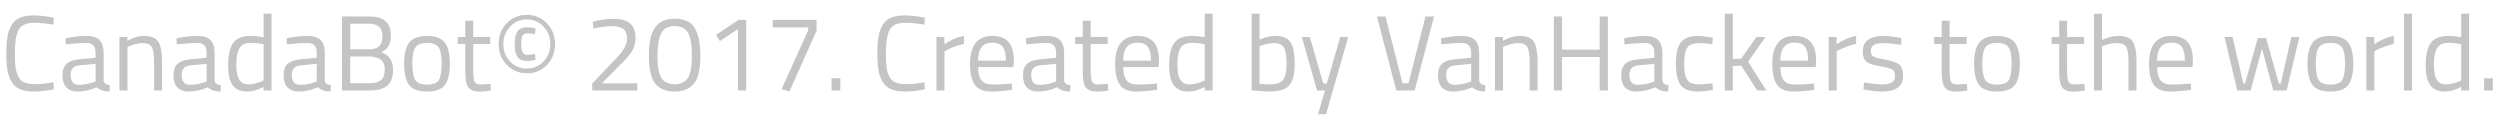 <!-- Generator: Adobe Illustrator 21.0.0, SVG Export Plug-In  -->
<svg version="1.1"
	 xmlns="http://www.w3.org/2000/svg" xmlns:xlink="http://www.w3.org/1999/xlink" xmlns:a="http://ns.adobe.com/AdobeSVGViewerExtensions/3.0/"
	 x="0px" y="0px" width="280.531px" height="13.572px" viewBox="0 0 280.531 13.572"
	 style="enable-background:new 0 0 280.531 13.572;" xml:space="preserve">
<style type="text/css">
	.st0{fill:#C4C4C4;}
	.st1{font-family:'TitilliumWeb-Regular';}
	.st2{font-size:12px;}
</style>
<defs>
</defs>
<g>
	<g>
		<path class="st0" d="M6.036,10.02c-0.824,0.168-1.564,0.252-2.22,0.252s-1.186-0.09-1.59-0.27C1.822,9.822,1.51,9.541,1.29,9.162
			C1.07,8.781,0.918,8.346,0.834,7.854S0.708,6.748,0.708,6.012S0.75,4.658,0.834,4.158S1.07,3.217,1.29,2.832
			c0.22-0.385,0.53-0.664,0.93-0.84c0.4-0.176,0.919-0.264,1.56-0.264s1.392,0.088,2.256,0.264L6,2.771
			C5.192,2.627,4.472,2.557,3.84,2.557c-0.88,0-1.462,0.262-1.746,0.785C1.81,3.865,1.668,4.76,1.668,6.023
			c0,0.633,0.026,1.141,0.078,1.525C1.798,7.932,1.9,8.277,2.052,8.586c0.152,0.309,0.374,0.527,0.666,0.66
			c0.292,0.131,0.72,0.197,1.284,0.197S5.232,9.371,6,9.229L6.036,10.02z"/>
		<path class="st0" d="M11.628,5.963v3.072c0.024,0.297,0.256,0.473,0.696,0.529l-0.036,0.707c-0.632,0-1.108-0.16-1.428-0.48
			c-0.72,0.32-1.44,0.48-2.16,0.48c-0.552,0-0.972-0.156-1.26-0.467C7.152,9.492,7.008,9.043,7.008,8.459
			c0-0.582,0.148-1.014,0.444-1.289s0.76-0.445,1.392-0.51l1.884-0.18V5.963c0-0.406-0.088-0.699-0.264-0.875
			c-0.176-0.176-0.416-0.264-0.72-0.264c-0.64,0-1.304,0.039-1.992,0.119L7.38,4.98L7.344,4.295c0.88-0.176,1.66-0.264,2.34-0.264
			c0.68,0,1.174,0.156,1.482,0.469C11.474,4.812,11.628,5.301,11.628,5.963z M7.932,8.412c0,0.736,0.304,1.104,0.912,1.104
			c0.544,0,1.08-0.092,1.608-0.275l0.276-0.096v-1.98L8.952,7.332c-0.36,0.031-0.62,0.137-0.78,0.312
			C8.012,7.82,7.932,8.076,7.932,8.412z"/>
		<path class="st0" d="M14.304,10.152h-0.9v-6h0.888v0.42c0.648-0.361,1.268-0.541,1.86-0.541c0.8,0,1.338,0.217,1.614,0.648
			s0.414,1.199,0.414,2.305v3.168h-0.888V7.008c0-0.832-0.082-1.402-0.246-1.709c-0.164-0.309-0.514-0.463-1.05-0.463
			c-0.256,0-0.526,0.037-0.81,0.113c-0.284,0.076-0.502,0.15-0.654,0.223l-0.228,0.107V10.152z"/>
		<path class="st0" d="M24.083,5.963v3.072c0.024,0.297,0.256,0.473,0.696,0.529l-0.036,0.707c-0.632,0-1.108-0.16-1.428-0.48
			c-0.72,0.32-1.44,0.48-2.16,0.48c-0.552,0-0.972-0.156-1.26-0.467c-0.288-0.312-0.432-0.762-0.432-1.346
			c0-0.582,0.148-1.014,0.444-1.289s0.76-0.445,1.392-0.51l1.884-0.18V5.963c0-0.406-0.088-0.699-0.264-0.875
			c-0.176-0.176-0.416-0.264-0.72-0.264c-0.64,0-1.304,0.039-1.992,0.119L19.835,4.98l-0.036-0.686
			c0.88-0.176,1.66-0.264,2.34-0.264c0.68,0,1.174,0.156,1.482,0.469C23.929,4.812,24.083,5.301,24.083,5.963z M20.387,8.412
			c0,0.736,0.304,1.104,0.912,1.104c0.544,0,1.08-0.092,1.608-0.275l0.276-0.096v-1.98l-1.776,0.168
			c-0.36,0.031-0.62,0.137-0.78,0.312C20.467,7.82,20.387,8.076,20.387,8.412z"/>
		<path class="st0" d="M30.468,1.535v8.617H29.58V9.744c-0.616,0.352-1.224,0.527-1.824,0.527c-0.32,0-0.6-0.039-0.84-0.119
			c-0.24-0.08-0.464-0.225-0.672-0.432c-0.432-0.434-0.648-1.23-0.648-2.395s0.194-2.004,0.582-2.52
			c0.388-0.518,1.03-0.775,1.926-0.775c0.464,0,0.956,0.053,1.476,0.156V1.535H30.468z M27.348,9.385
			c0.144,0.055,0.33,0.084,0.558,0.084s0.484-0.039,0.768-0.115c0.284-0.076,0.506-0.15,0.666-0.221l0.24-0.109V4.955
			c-0.512-0.096-0.988-0.143-1.428-0.143c-0.608,0-1.032,0.193-1.272,0.582c-0.24,0.387-0.36,0.99-0.36,1.805
			c0,0.93,0.14,1.553,0.42,1.873C27.067,9.225,27.204,9.328,27.348,9.385z"/>
		<path class="st0" d="M36.443,5.963v3.072c0.024,0.297,0.256,0.473,0.696,0.529l-0.036,0.707c-0.632,0-1.108-0.16-1.428-0.48
			c-0.72,0.32-1.44,0.48-2.16,0.48c-0.552,0-0.972-0.156-1.26-0.467c-0.288-0.312-0.432-0.762-0.432-1.346
			c0-0.582,0.148-1.014,0.444-1.289s0.76-0.445,1.392-0.51l1.884-0.18V5.963c0-0.406-0.088-0.699-0.264-0.875
			c-0.176-0.176-0.416-0.264-0.72-0.264c-0.64,0-1.304,0.039-1.992,0.119L32.195,4.98l-0.036-0.686
			c0.88-0.176,1.66-0.264,2.34-0.264c0.68,0,1.174,0.156,1.482,0.469C36.289,4.812,36.443,5.301,36.443,5.963z M32.747,8.412
			c0,0.736,0.304,1.104,0.912,1.104c0.544,0,1.08-0.092,1.608-0.275l0.276-0.096v-1.98l-1.776,0.168
			c-0.36,0.031-0.62,0.137-0.78,0.312C32.827,7.82,32.747,8.076,32.747,8.412z"/>
		<path class="st0" d="M38.375,1.848h3.012c0.824,0,1.441,0.17,1.854,0.51c0.412,0.34,0.618,0.875,0.618,1.602
			c0,0.521-0.09,0.928-0.27,1.219c-0.18,0.293-0.446,0.521-0.798,0.689c0.88,0.305,1.32,0.957,1.32,1.957
			c0,0.832-0.22,1.428-0.66,1.787c-0.44,0.361-1.076,0.541-1.908,0.541h-3.168V1.848z M41.352,2.664h-2.052v2.867h2.136
			c0.512,0,0.886-0.121,1.122-0.365c0.236-0.244,0.354-0.611,0.354-1.104s-0.126-0.848-0.378-1.068
			C42.281,2.773,41.887,2.664,41.352,2.664z M41.447,6.336h-2.148v3h2.208c0.544,0,0.958-0.113,1.242-0.342
			c0.284-0.229,0.426-0.631,0.426-1.207c0-0.303-0.058-0.559-0.174-0.768c-0.116-0.207-0.27-0.355-0.462-0.443
			C42.188,6.416,41.823,6.336,41.447,6.336z"/>
		<path class="st0" d="M45.347,7.141c0-1.098,0.196-1.889,0.588-2.377s1.054-0.732,1.986-0.732s1.592,0.244,1.98,0.732
			c0.388,0.488,0.582,1.279,0.582,2.377c0,1.096-0.184,1.891-0.552,2.387c-0.368,0.496-1.04,0.744-2.016,0.744
			s-1.648-0.248-2.016-0.744C45.531,9.031,45.347,8.236,45.347,7.141z M46.271,7.121c0,0.877,0.106,1.49,0.318,1.842
			c0.212,0.354,0.656,0.529,1.332,0.529c0.676,0,1.118-0.174,1.326-0.521c0.208-0.35,0.312-0.963,0.312-1.844
			c0-0.879-0.116-1.484-0.348-1.816s-0.662-0.498-1.29-0.498s-1.06,0.166-1.296,0.498S46.271,6.246,46.271,7.121z"/>
		<path class="st0" d="M55.007,4.932h-1.908v2.869c0,0.688,0.05,1.139,0.15,1.355c0.1,0.215,0.338,0.324,0.714,0.324l1.068-0.072
			l0.06,0.744c-0.536,0.088-0.944,0.131-1.224,0.131c-0.624,0-1.056-0.15-1.296-0.455c-0.24-0.305-0.36-0.885-0.36-1.74V4.932
			h-0.852V4.152h0.852V2.316h0.888v1.836h1.908V4.932z"/>
		<path class="st0" d="M59.135,8.221c-0.912,0-1.67-0.316-2.274-0.949c-0.604-0.631-0.906-1.41-0.906-2.334s0.3-1.699,0.9-2.328
			c0.6-0.627,1.356-0.941,2.268-0.941s1.666,0.318,2.262,0.953c0.596,0.637,0.894,1.414,0.894,2.334s-0.296,1.695-0.888,2.322
			C60.799,7.906,60.047,8.221,59.135,8.221z M57.239,2.988c-0.504,0.535-0.756,1.188-0.756,1.955s0.25,1.418,0.75,1.951
			c0.5,0.531,1.126,0.797,1.878,0.797s1.38-0.266,1.884-0.797c0.504-0.533,0.756-1.184,0.756-1.951s-0.252-1.42-0.756-1.955
			c-0.504-0.537-1.13-0.805-1.878-0.805S57.743,2.451,57.239,2.988z M59.159,6.84c-0.52,0-0.884-0.15-1.092-0.449
			c-0.208-0.301-0.312-0.781-0.312-1.441s0.106-1.139,0.318-1.439c0.212-0.301,0.578-0.449,1.098-0.449
			c0.296,0,0.564,0.027,0.804,0.084l0.12,0.035l-0.048,0.637c-0.304-0.049-0.594-0.072-0.87-0.072c-0.276,0-0.46,0.09-0.552,0.27
			s-0.138,0.484-0.138,0.912s0.05,0.74,0.15,0.936c0.1,0.197,0.29,0.295,0.57,0.295l0.84-0.084l0.048,0.623
			C59.799,6.791,59.487,6.84,59.159,6.84z"/>
		<path class="st0" d="M71.519,10.152h-5.064V9.371l2.316-2.436c0.4-0.416,0.692-0.732,0.876-0.947
			c0.184-0.217,0.35-0.473,0.498-0.768c0.148-0.297,0.222-0.594,0.222-0.889c0-0.512-0.14-0.871-0.42-1.08
			c-0.28-0.209-0.716-0.312-1.308-0.312c-0.521,0-1.1,0.068-1.74,0.205l-0.312,0.059l-0.072-0.768
			c0.76-0.215,1.543-0.324,2.352-0.324c0.808,0,1.417,0.17,1.83,0.51c0.412,0.342,0.618,0.879,0.618,1.615
			c0,0.561-0.124,1.047-0.372,1.463s-0.676,0.916-1.284,1.5l-2.112,2.148h3.972V10.152z"/>
		<path class="st0" d="M75.695,2.1c0.656,0,1.188,0.125,1.596,0.373c0.864,0.512,1.296,1.791,1.296,3.84
			c0,1.447-0.24,2.469-0.72,3.064c-0.48,0.598-1.2,0.895-2.16,0.895s-1.682-0.293-2.166-0.881s-0.726-1.637-0.726-3.145
			s0.238-2.576,0.714-3.205C74.005,2.414,74.727,2.1,75.695,2.1z M75.707,2.928c-0.456,0-0.816,0.096-1.08,0.289
			c-0.568,0.391-0.852,1.428-0.852,3.107c0,1.184,0.156,2.002,0.468,2.453c0.312,0.453,0.8,0.678,1.464,0.678
			s1.152-0.227,1.464-0.684c0.312-0.455,0.468-1.301,0.468-2.537s-0.15-2.096-0.45-2.58C76.889,3.17,76.395,2.928,75.707,2.928z"/>
		<path class="st0" d="M83.735,2.232v7.92h-0.924V3.264l-2.04,1.344l-0.42-0.695l2.52-1.68H83.735z"/>
		<path class="st0" d="M86.711,3.072v-0.84h4.92v1.211l-3.048,6.828l-0.876-0.275l2.988-6.611V3.072H86.711z"/>
		<path class="st0" d="M93.311,10.152V8.783h0.984v1.369H93.311z"/>
		<path class="st0" d="M103.775,10.02c-0.824,0.168-1.564,0.252-2.22,0.252s-1.186-0.09-1.59-0.27
			c-0.404-0.18-0.716-0.461-0.936-0.84c-0.22-0.381-0.372-0.816-0.456-1.309s-0.126-1.105-0.126-1.842s0.042-1.354,0.126-1.854
			s0.236-0.941,0.456-1.326c0.22-0.385,0.53-0.664,0.93-0.84c0.4-0.176,0.919-0.264,1.56-0.264s1.392,0.088,2.256,0.264
			l-0.036,0.779c-0.808-0.145-1.528-0.215-2.16-0.215c-0.88,0-1.462,0.262-1.746,0.785c-0.284,0.523-0.426,1.418-0.426,2.682
			c0,0.633,0.026,1.141,0.078,1.525c0.052,0.383,0.154,0.729,0.306,1.037c0.152,0.309,0.374,0.527,0.666,0.66
			c0.292,0.131,0.72,0.197,1.284,0.197s1.23-0.072,1.998-0.215L103.775,10.02z"/>
		<path class="st0" d="M105.083,10.152v-6h0.888v0.816c0.696-0.48,1.428-0.797,2.196-0.949v0.912
			c-0.336,0.064-0.687,0.164-1.05,0.301c-0.364,0.135-0.642,0.256-0.834,0.359l-0.3,0.156v4.404H105.083z"/>
		<path class="st0" d="M113.194,9.408l0.348-0.037l0.024,0.709c-0.912,0.127-1.692,0.191-2.34,0.191c-0.864,0-1.476-0.25-1.836-0.75
			c-0.36-0.5-0.54-1.277-0.54-2.334c0-2.104,0.836-3.156,2.508-3.156c0.808,0,1.412,0.227,1.812,0.678
			c0.4,0.453,0.6,1.162,0.6,2.131l-0.048,0.684h-3.96c0,0.664,0.12,1.156,0.36,1.477c0.24,0.32,0.658,0.48,1.254,0.48
			C111.972,9.48,112.578,9.455,113.194,9.408z M112.871,6.805c0-0.736-0.118-1.256-0.354-1.561c-0.236-0.305-0.62-0.457-1.152-0.457
			c-0.532,0-0.932,0.16-1.2,0.48s-0.406,0.832-0.414,1.537H112.871z"/>
		<path class="st0" d="M119.411,5.963v3.072c0.024,0.297,0.256,0.473,0.696,0.529l-0.036,0.707c-0.632,0-1.108-0.16-1.428-0.48
			c-0.72,0.32-1.44,0.48-2.16,0.48c-0.552,0-0.972-0.156-1.26-0.467c-0.288-0.312-0.432-0.762-0.432-1.346
			c0-0.582,0.148-1.014,0.444-1.289s0.76-0.445,1.392-0.51l1.884-0.18V5.963c0-0.406-0.088-0.699-0.264-0.875
			c-0.176-0.176-0.416-0.264-0.72-0.264c-0.64,0-1.304,0.039-1.992,0.119l-0.372,0.037l-0.036-0.686
			c0.88-0.176,1.66-0.264,2.34-0.264c0.68,0,1.174,0.156,1.482,0.469C119.256,4.812,119.411,5.301,119.411,5.963z M115.714,8.412
			c0,0.736,0.304,1.104,0.912,1.104c0.544,0,1.08-0.092,1.608-0.275l0.276-0.096v-1.98l-1.776,0.168
			c-0.36,0.031-0.62,0.137-0.78,0.312C115.794,7.82,115.714,8.076,115.714,8.412z"/>
		<path class="st0" d="M124.294,4.932h-1.908v2.869c0,0.688,0.05,1.139,0.15,1.355c0.1,0.215,0.338,0.324,0.714,0.324l1.068-0.072
			l0.06,0.744c-0.536,0.088-0.944,0.131-1.224,0.131c-0.624,0-1.056-0.15-1.296-0.455c-0.24-0.305-0.36-0.885-0.36-1.74V4.932
			h-0.852V4.152h0.852V2.316h0.888v1.836h1.908V4.932z"/>
		<path class="st0" d="M129.478,9.408l0.348-0.037l0.024,0.709c-0.912,0.127-1.692,0.191-2.34,0.191c-0.864,0-1.476-0.25-1.836-0.75
			c-0.36-0.5-0.54-1.277-0.54-2.334c0-2.104,0.836-3.156,2.508-3.156c0.808,0,1.412,0.227,1.812,0.678
			c0.4,0.453,0.6,1.162,0.6,2.131l-0.048,0.684h-3.96c0,0.664,0.12,1.156,0.36,1.477c0.24,0.32,0.658,0.48,1.254,0.48
			C128.256,9.48,128.862,9.455,129.478,9.408z M129.154,6.805c0-0.736-0.118-1.256-0.354-1.561c-0.236-0.305-0.62-0.457-1.152-0.457
			c-0.532,0-0.932,0.16-1.2,0.48s-0.406,0.832-0.414,1.537H129.154z"/>
		<path class="st0" d="M136.066,1.535v8.617h-0.888V9.744c-0.616,0.352-1.224,0.527-1.824,0.527c-0.32,0-0.6-0.039-0.84-0.119
			c-0.24-0.08-0.464-0.225-0.672-0.432c-0.432-0.434-0.648-1.23-0.648-2.395s0.194-2.004,0.582-2.52
			c0.388-0.518,1.03-0.775,1.926-0.775c0.464,0,0.956,0.053,1.476,0.156V1.535H136.066z M132.946,9.385
			c0.144,0.055,0.33,0.084,0.558,0.084s0.484-0.039,0.768-0.115c0.284-0.076,0.506-0.15,0.666-0.221l0.24-0.109V4.955
			c-0.512-0.096-0.988-0.143-1.428-0.143c-0.608,0-1.032,0.193-1.272,0.582c-0.24,0.387-0.36,0.99-0.36,1.805
			c0,0.93,0.14,1.553,0.42,1.873C132.666,9.225,132.802,9.328,132.946,9.385z"/>
		<path class="st0" d="M143.098,4.031c0.808,0,1.374,0.23,1.698,0.691c0.324,0.459,0.486,1.266,0.486,2.418
			c0,1.15-0.202,1.961-0.606,2.43c-0.404,0.467-1.146,0.701-2.226,0.701c-0.336,0-0.892-0.031-1.668-0.096l-0.336-0.035V1.535h0.888
			v2.916C141.942,4.172,142.53,4.031,143.098,4.031z M142.438,9.469c0.784,0,1.302-0.18,1.554-0.535s0.378-0.957,0.378-1.807
			c0-0.848-0.1-1.441-0.3-1.781c-0.2-0.34-0.556-0.51-1.068-0.51c-0.464,0-0.94,0.088-1.428,0.264l-0.24,0.084v4.225
			C141.854,9.447,142.222,9.469,142.438,9.469z"/>
		<path class="st0" d="M146.085,4.152h0.9l1.5,5.219h0.396l1.512-5.219h0.9l-2.496,8.664h-0.9l0.78-2.664h-0.888L146.085,4.152z"/>
		<path class="st0" d="M159.958,1.848h0.96l-2.172,8.305h-2.064l-2.172-8.305h0.96l1.908,7.488h0.672L159.958,1.848z"/>
		<path class="st0" d="M165.981,5.963v3.072c0.024,0.297,0.256,0.473,0.696,0.529l-0.036,0.707c-0.632,0-1.108-0.16-1.428-0.48
			c-0.72,0.32-1.44,0.48-2.16,0.48c-0.552,0-0.972-0.156-1.26-0.467c-0.288-0.312-0.432-0.762-0.432-1.346
			c0-0.582,0.148-1.014,0.444-1.289s0.76-0.445,1.392-0.51l1.884-0.18V5.963c0-0.406-0.088-0.699-0.264-0.875
			c-0.176-0.176-0.416-0.264-0.72-0.264c-0.64,0-1.304,0.039-1.992,0.119l-0.372,0.037l-0.036-0.686
			c0.88-0.176,1.66-0.264,2.34-0.264c0.68,0,1.174,0.156,1.482,0.469C165.827,4.812,165.981,5.301,165.981,5.963z M162.285,8.412
			c0,0.736,0.304,1.104,0.912,1.104c0.544,0,1.08-0.092,1.608-0.275l0.276-0.096v-1.98l-1.776,0.168
			c-0.36,0.031-0.62,0.137-0.78,0.312C162.365,7.82,162.285,8.076,162.285,8.412z"/>
		<path class="st0" d="M168.658,10.152h-0.9v-6h0.888v0.42c0.648-0.361,1.268-0.541,1.86-0.541c0.8,0,1.338,0.217,1.614,0.648
			s0.414,1.199,0.414,2.305v3.168h-0.888V7.008c0-0.832-0.082-1.402-0.246-1.709c-0.164-0.309-0.514-0.463-1.05-0.463
			c-0.256,0-0.526,0.037-0.81,0.113c-0.284,0.076-0.502,0.15-0.654,0.223l-0.228,0.107V10.152z"/>
		<path class="st0" d="M179.505,10.152V6.396h-4.224v3.756h-0.924V1.848h0.924v3.721h4.224V1.848h0.912v8.305H179.505z"/>
		<path class="st0" d="M186.537,5.963v3.072c0.024,0.297,0.256,0.473,0.696,0.529l-0.036,0.707c-0.632,0-1.108-0.16-1.428-0.48
			c-0.72,0.32-1.44,0.48-2.16,0.48c-0.552,0-0.972-0.156-1.26-0.467c-0.288-0.312-0.432-0.762-0.432-1.346
			c0-0.582,0.148-1.014,0.444-1.289s0.76-0.445,1.392-0.51l1.884-0.18V5.963c0-0.406-0.088-0.699-0.264-0.875
			c-0.176-0.176-0.416-0.264-0.72-0.264c-0.64,0-1.304,0.039-1.992,0.119l-0.372,0.037l-0.036-0.686
			c0.88-0.176,1.66-0.264,2.34-0.264c0.68,0,1.174,0.156,1.482,0.469C186.383,4.812,186.537,5.301,186.537,5.963z M182.841,8.412
			c0,0.736,0.304,1.104,0.912,1.104c0.544,0,1.08-0.092,1.608-0.275l0.276-0.096v-1.98l-1.776,0.168
			c-0.36,0.031-0.62,0.137-0.78,0.312C182.921,7.82,182.841,8.076,182.841,8.412z"/>
		<path class="st0" d="M190.557,4.031c0.264,0,0.712,0.049,1.344,0.145l0.288,0.035l-0.036,0.732
			c-0.64-0.072-1.112-0.107-1.416-0.107c-0.68,0-1.142,0.162-1.386,0.486s-0.366,0.924-0.366,1.799c0,0.877,0.114,1.486,0.342,1.83
			c0.228,0.346,0.702,0.518,1.422,0.518l1.416-0.109l0.036,0.744c-0.744,0.111-1.3,0.168-1.668,0.168
			c-0.936,0-1.582-0.24-1.938-0.719c-0.356-0.48-0.534-1.291-0.534-2.432c0-1.139,0.192-1.939,0.576-2.398
			C189.021,4.262,189.661,4.031,190.557,4.031z"/>
		<path class="st0" d="M194.445,10.152h-0.9V1.535h0.9v5.088l0.936-0.047l1.716-2.424h1.02l-1.956,2.76l2.04,3.24h-1.02
			l-1.788-2.785l-0.948,0.037V10.152z"/>
		<path class="st0" d="M203.217,9.408l0.348-0.037l0.024,0.709c-0.912,0.127-1.692,0.191-2.34,0.191c-0.864,0-1.476-0.25-1.836-0.75
			c-0.36-0.5-0.54-1.277-0.54-2.334c0-2.104,0.836-3.156,2.508-3.156c0.808,0,1.412,0.227,1.812,0.678
			c0.4,0.453,0.6,1.162,0.6,2.131l-0.048,0.684h-3.96c0,0.664,0.12,1.156,0.36,1.477c0.24,0.32,0.658,0.48,1.254,0.48
			C201.995,9.48,202.601,9.455,203.217,9.408z M202.893,6.805c0-0.736-0.118-1.256-0.354-1.561c-0.236-0.305-0.62-0.457-1.152-0.457
			c-0.532,0-0.932,0.16-1.2,0.48s-0.406,0.832-0.414,1.537H202.893z"/>
		<path class="st0" d="M205.196,10.152v-6h0.888v0.816c0.696-0.48,1.428-0.797,2.196-0.949v0.912
			c-0.336,0.064-0.687,0.164-1.05,0.301c-0.364,0.135-0.642,0.256-0.834,0.359l-0.3,0.156v4.404H205.196z"/>
		<path class="st0" d="M211.232,4.836c-0.872,0-1.308,0.305-1.308,0.912c0,0.279,0.1,0.479,0.3,0.594
			c0.2,0.115,0.656,0.236,1.368,0.359c0.712,0.125,1.216,0.299,1.512,0.523c0.296,0.223,0.444,0.643,0.444,1.26
			c0,0.615-0.198,1.068-0.594,1.355s-0.974,0.432-1.734,0.432c-0.496,0-1.08-0.057-1.752-0.168l-0.36-0.061l0.048-0.779
			c0.912,0.137,1.6,0.205,2.064,0.205s0.818-0.074,1.062-0.223s0.366-0.396,0.366-0.744s-0.104-0.584-0.312-0.709
			c-0.208-0.123-0.664-0.24-1.368-0.354c-0.704-0.111-1.204-0.275-1.5-0.492c-0.296-0.215-0.444-0.615-0.444-1.199
			s0.206-1.016,0.618-1.297c0.412-0.279,0.926-0.42,1.542-0.42c0.488,0,1.1,0.057,1.836,0.168l0.336,0.061l-0.024,0.768
			C212.444,4.9,211.744,4.836,211.232,4.836z"/>
		<path class="st0" d="M220.677,4.932h-1.908v2.869c0,0.688,0.05,1.139,0.15,1.355c0.1,0.215,0.338,0.324,0.714,0.324l1.068-0.072
			l0.06,0.744c-0.536,0.088-0.944,0.131-1.224,0.131c-0.624,0-1.056-0.15-1.296-0.455c-0.24-0.305-0.36-0.885-0.36-1.74V4.932
			h-0.852V4.152h0.852V2.316h0.888v1.836h1.908V4.932z"/>
		<path class="st0" d="M221.517,7.141c0-1.098,0.196-1.889,0.588-2.377s1.054-0.732,1.986-0.732s1.592,0.244,1.98,0.732
			c0.388,0.488,0.582,1.279,0.582,2.377c0,1.096-0.184,1.891-0.552,2.387c-0.368,0.496-1.04,0.744-2.016,0.744
			s-1.648-0.248-2.016-0.744C221.701,9.031,221.517,8.236,221.517,7.141z M222.44,7.121c0,0.877,0.106,1.49,0.318,1.842
			c0.212,0.354,0.656,0.529,1.332,0.529c0.676,0,1.118-0.174,1.326-0.521c0.208-0.35,0.312-0.963,0.312-1.844
			c0-0.879-0.116-1.484-0.348-1.816s-0.662-0.498-1.29-0.498s-1.06,0.166-1.296,0.498S222.44,6.246,222.44,7.121z"/>
		<path class="st0" d="M233.864,4.932h-1.908v2.869c0,0.688,0.05,1.139,0.15,1.355c0.1,0.215,0.338,0.324,0.714,0.324l1.068-0.072
			l0.06,0.744c-0.536,0.088-0.944,0.131-1.224,0.131c-0.624,0-1.056-0.15-1.296-0.455c-0.24-0.305-0.36-0.885-0.36-1.74V4.932
			h-0.852V4.152h0.852V2.316h0.888v1.836h1.908V4.932z"/>
		<path class="st0" d="M235.868,10.152h-0.9V1.535h0.9v2.953c0.64-0.305,1.256-0.457,1.848-0.457c0.8,0,1.338,0.217,1.614,0.648
			s0.414,1.199,0.414,2.305v3.168h-0.9V7.008c0-0.832-0.083-1.402-0.246-1.709c-0.164-0.309-0.51-0.463-1.038-0.463
			c-0.504,0-0.992,0.092-1.464,0.275l-0.228,0.084V10.152z"/>
		<path class="st0" d="M245.492,9.408l0.348-0.037l0.024,0.709c-0.912,0.127-1.692,0.191-2.34,0.191c-0.864,0-1.476-0.25-1.836-0.75
			c-0.36-0.5-0.54-1.277-0.54-2.334c0-2.104,0.836-3.156,2.508-3.156c0.808,0,1.412,0.227,1.812,0.678
			c0.4,0.453,0.6,1.162,0.6,2.131l-0.048,0.684h-3.96c0,0.664,0.12,1.156,0.36,1.477c0.24,0.32,0.658,0.48,1.254,0.48
			C244.27,9.48,244.875,9.455,245.492,9.408z M245.168,6.805c0-0.736-0.118-1.256-0.354-1.561c-0.236-0.305-0.62-0.457-1.152-0.457
			c-0.532,0-0.932,0.16-1.2,0.48s-0.406,0.832-0.414,1.537H245.168z"/>
		<path class="st0" d="M249.62,4.152h0.9l1.212,5.219h0.192l1.428-5.1h0.936l1.428,5.1h0.204l1.2-5.219h0.9l-1.428,6h-1.5
			l-1.272-4.693l-1.272,4.693h-1.5L249.62,4.152z"/>
		<path class="st0" d="M258.932,7.141c0-1.098,0.196-1.889,0.588-2.377s1.054-0.732,1.986-0.732s1.592,0.244,1.98,0.732
			c0.388,0.488,0.582,1.279,0.582,2.377c0,1.096-0.184,1.891-0.552,2.387c-0.368,0.496-1.04,0.744-2.016,0.744
			s-1.648-0.248-2.016-0.744C259.116,9.031,258.932,8.236,258.932,7.141z M259.856,7.121c0,0.877,0.106,1.49,0.318,1.842
			c0.212,0.354,0.656,0.529,1.332,0.529c0.676,0,1.118-0.174,1.326-0.521c0.208-0.35,0.312-0.963,0.312-1.844
			c0-0.879-0.116-1.484-0.348-1.816s-0.662-0.498-1.29-0.498s-1.06,0.166-1.296,0.498S259.856,6.246,259.856,7.121z"/>
		<path class="st0" d="M265.532,10.152v-6h0.888v0.816c0.696-0.48,1.428-0.797,2.196-0.949v0.912
			c-0.336,0.064-0.687,0.164-1.05,0.301c-0.364,0.135-0.642,0.256-0.834,0.359l-0.3,0.156v4.404H265.532z"/>
		<path class="st0" d="M269.756,10.152V1.535h0.9v8.617H269.756z"/>
		<path class="st0" d="M277.064,1.535v8.617h-0.888V9.744c-0.616,0.352-1.224,0.527-1.824,0.527c-0.32,0-0.6-0.039-0.84-0.119
			c-0.24-0.08-0.464-0.225-0.672-0.432c-0.432-0.434-0.648-1.23-0.648-2.395s0.194-2.004,0.582-2.52
			c0.388-0.518,1.03-0.775,1.926-0.775c0.464,0,0.956,0.053,1.476,0.156V1.535H277.064z M273.944,9.385
			c0.144,0.055,0.33,0.084,0.558,0.084s0.484-0.039,0.768-0.115c0.284-0.076,0.506-0.15,0.666-0.221l0.24-0.109V4.955
			c-0.512-0.096-0.988-0.143-1.428-0.143c-0.608,0-1.032,0.193-1.272,0.582c-0.24,0.387-0.36,0.99-0.36,1.805
			c0,0.93,0.14,1.553,0.42,1.873C273.664,9.225,273.8,9.328,273.944,9.385z"/>
		<path class="st0" d="M278.744,10.152V8.783h0.984v1.369H278.744z"/>
	</g>
</g>
</svg>
